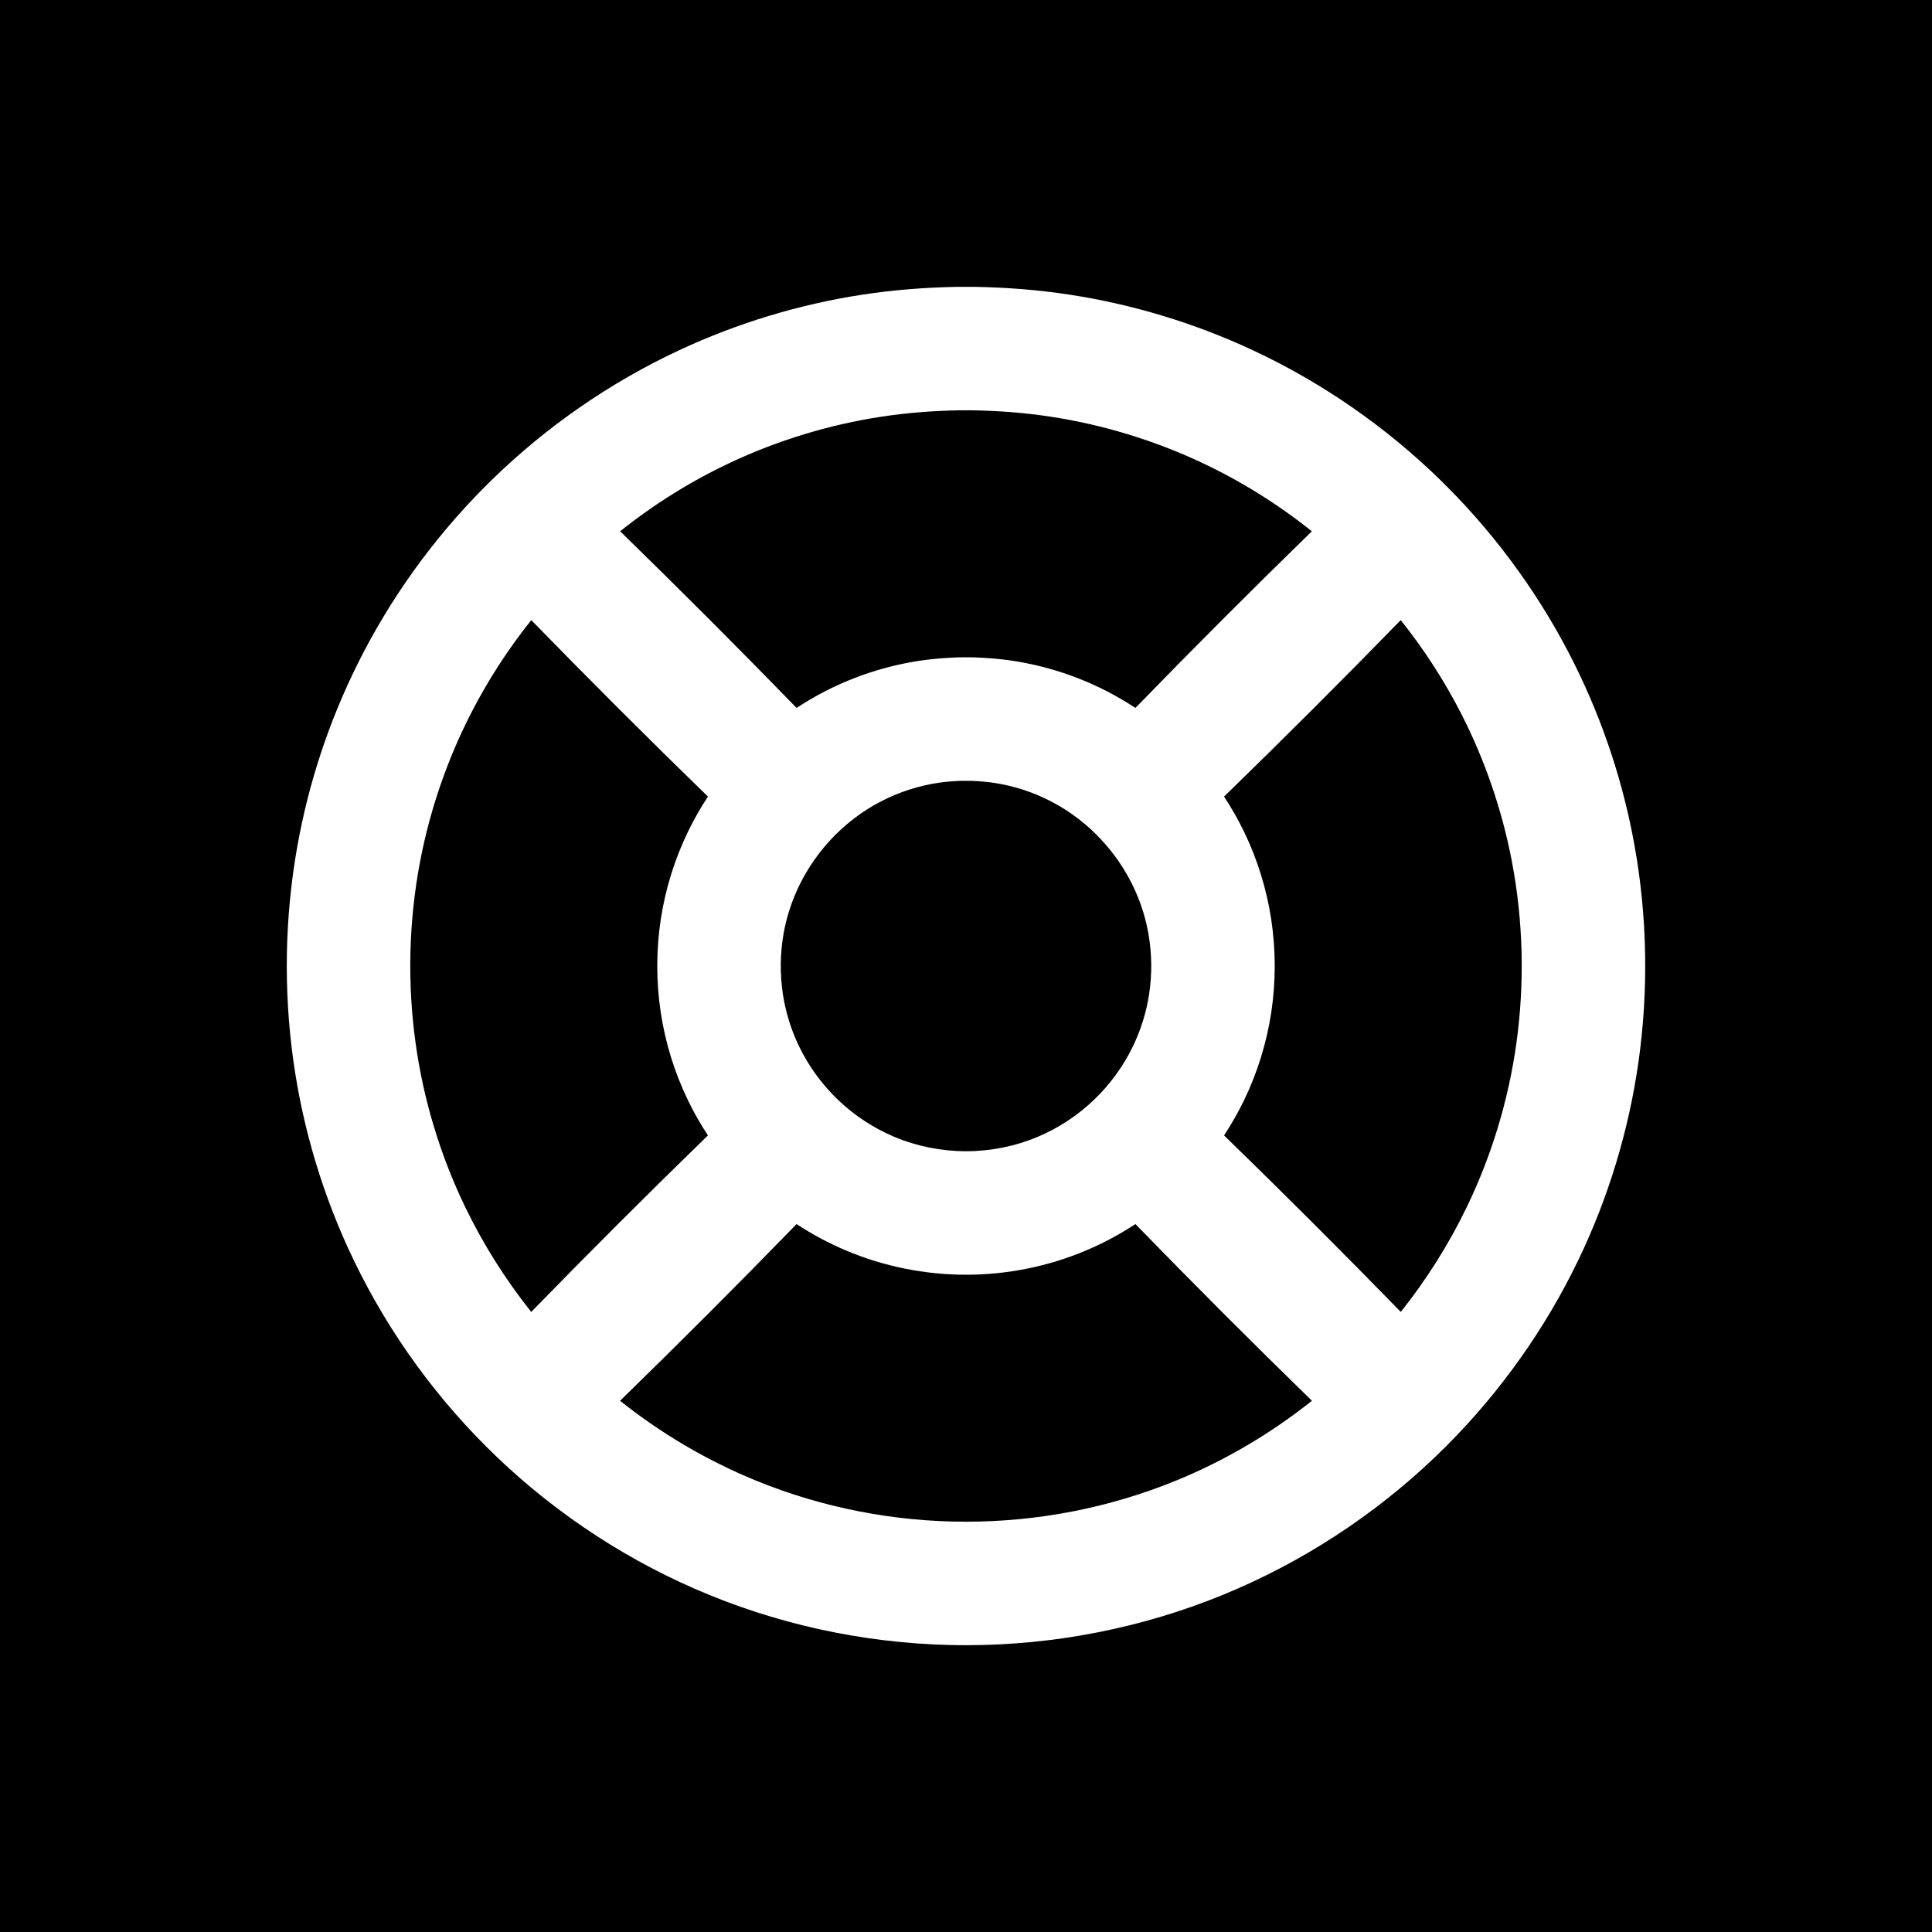 <?xml version="1.0" encoding="UTF-8" standalone="no"?>
<!DOCTYPE svg PUBLIC "-//W3C//DTD SVG 1.1//EN" "http://www.w3.org/Graphics/SVG/1.1/DTD/svg11.dtd">
<svg width="100%" height="100%" viewBox="0 0 128 128" version="1.1" xmlns="http://www.w3.org/2000/svg" xmlns:xlink="http://www.w3.org/1999/xlink" xml:space="preserve" style="fill-rule:evenodd;clip-rule:evenodd;stroke-linejoin:round;stroke-miterlimit:1.414;">
    <g id="Template">
        <g id="SecurityScans">
            <path d="M128,0L128,128L0,128L0,0L128,0ZM32.276,32.097C32.373,32 32.471,31.903 32.57,31.806C36.19,28.272 40.403,25.35 44.988,23.208C48.842,21.408 52.95,20.162 57.155,19.519C59.231,19.201 61.321,19.044 63.42,19.004C64.002,19 64,19 64.58,19.004C66.679,19.044 68.769,19.201 70.845,19.519C75.05,20.162 79.158,21.408 83.012,23.208C87.597,25.35 91.81,28.272 95.43,31.806C95.528,31.902 95.626,31.999 95.723,32.095C95.774,32.144 95.825,32.193 95.873,32.244L95.902,32.275C99.31,35.702 102.165,39.675 104.317,44.004C106.205,47.802 107.55,51.866 108.296,56.042C109.135,60.735 109.224,65.563 108.563,70.285C107.921,74.865 106.565,79.339 104.557,83.505C102.376,88.028 99.433,92.175 95.893,95.734C95.839,95.791 95.784,95.847 95.726,95.901C95.5,96.125 95.272,96.348 95.042,96.567C90.981,100.439 86.2,103.545 81.005,105.669C75.62,107.871 69.817,108.999 64,108.999C58.183,108.999 52.38,107.871 46.995,105.669C41.8,103.545 37.019,100.439 32.958,96.567C29.037,92.829 25.796,88.386 23.443,83.505C21.435,79.339 20.079,74.865 19.437,70.285C18.776,65.563 18.865,60.735 19.704,56.042C20.45,51.866 21.795,47.802 23.683,44.004C25.835,39.675 28.69,35.702 32.098,32.275C32.155,32.214 32.214,32.154 32.276,32.097ZM52.776,81.098C48.931,85.053 45.032,88.956 41.081,92.805C43.815,94.983 46.855,96.773 50.091,98.096C54.496,99.897 59.242,100.817 64,100.817C68.758,100.817 73.504,99.897 77.909,98.096C81.145,96.773 84.185,94.983 86.919,92.805C82.968,88.956 79.069,85.053 75.224,81.098C74.192,81.776 73.1,82.362 71.961,82.844C69.449,83.907 66.728,84.454 64,84.454C61.272,84.454 58.551,83.907 56.039,82.844C54.9,82.362 53.808,81.776 52.776,81.098ZM35.198,41.084C33.671,42.997 32.331,45.062 31.21,47.248C29.632,50.328 28.494,53.631 27.842,57.03C27.077,61.016 26.977,65.131 27.54,69.15C28.064,72.892 29.172,76.548 30.813,79.952C32.007,82.429 33.482,84.769 35.195,86.918C39.044,82.967 42.947,79.069 46.902,75.224C46.405,74.469 45.958,73.682 45.566,72.868C44.69,71.05 44.086,69.103 43.781,67.109C43.467,65.052 43.467,62.947 43.781,60.89C44.086,58.896 44.69,56.949 45.566,55.131C45.959,54.316 46.406,53.529 46.903,52.776C42.949,48.932 39.046,45.034 35.198,41.084ZM92.802,41.084C88.953,45.034 85.051,48.932 81.097,52.776C81.594,53.529 82.041,54.316 82.434,55.131C83.31,56.949 83.914,58.896 84.219,60.89C84.533,62.947 84.533,65.052 84.219,67.109C83.914,69.103 83.31,71.05 82.434,72.868C82.042,73.682 81.595,74.469 81.098,75.224C85.053,79.069 88.956,82.967 92.805,86.918C94.518,84.769 95.993,82.429 97.187,79.952C98.828,76.548 99.936,72.892 100.46,69.15C101.023,65.131 100.923,61.016 100.158,57.03C99.506,53.631 98.368,50.328 96.79,47.248C95.669,45.062 94.329,42.997 92.802,41.084ZM63.682,51.731C63.161,51.751 62.644,51.79 62.128,51.869C60.837,52.066 59.581,52.473 58.419,53.068C55.041,54.8 52.588,58.085 51.92,61.825C51.681,63.158 51.665,64.532 51.869,65.872C52.052,67.064 52.413,68.228 52.936,69.314C53.579,70.647 54.465,71.86 55.536,72.881C56.608,73.904 57.863,74.731 59.228,75.309C60.734,75.946 62.365,76.272 64,76.272C65.635,76.272 67.266,75.946 68.772,75.309C70.137,74.731 71.392,73.904 72.464,72.881C73.535,71.86 74.421,70.647 75.064,69.314C75.587,68.228 75.948,67.064 76.131,65.872C76.335,64.532 76.319,63.158 76.08,61.825C75.412,58.085 72.959,54.8 69.581,53.068C68.419,52.473 67.163,52.066 65.872,51.869C65.356,51.79 64.839,51.751 64.318,51.731C64,51.727 64.002,51.727 63.682,51.731ZM86.914,35.199C84.653,33.393 82.18,31.85 79.549,30.621C76.4,29.15 73.043,28.132 69.608,27.607C67.908,27.346 66.196,27.218 64.477,27.185C63.998,27.182 64,27.182 63.523,27.185C61.804,27.218 60.092,27.346 58.392,27.607C54.957,28.132 51.6,29.15 48.451,30.621C45.82,31.85 43.347,33.393 41.086,35.199C45.035,39.046 48.933,42.948 52.776,46.902C53.392,46.496 54.03,46.124 54.687,45.786C56.63,44.791 58.732,44.111 60.891,43.781C61.748,43.65 62.608,43.585 63.474,43.552C64.002,43.545 64,43.545 64.526,43.552C65.392,43.585 66.252,43.65 67.109,43.781C69.268,44.111 71.37,44.791 73.313,45.786C73.97,46.124 74.608,46.496 75.224,46.902C79.067,42.948 82.965,39.046 86.914,35.199Z"/>
        </g>
    </g>
</svg>

